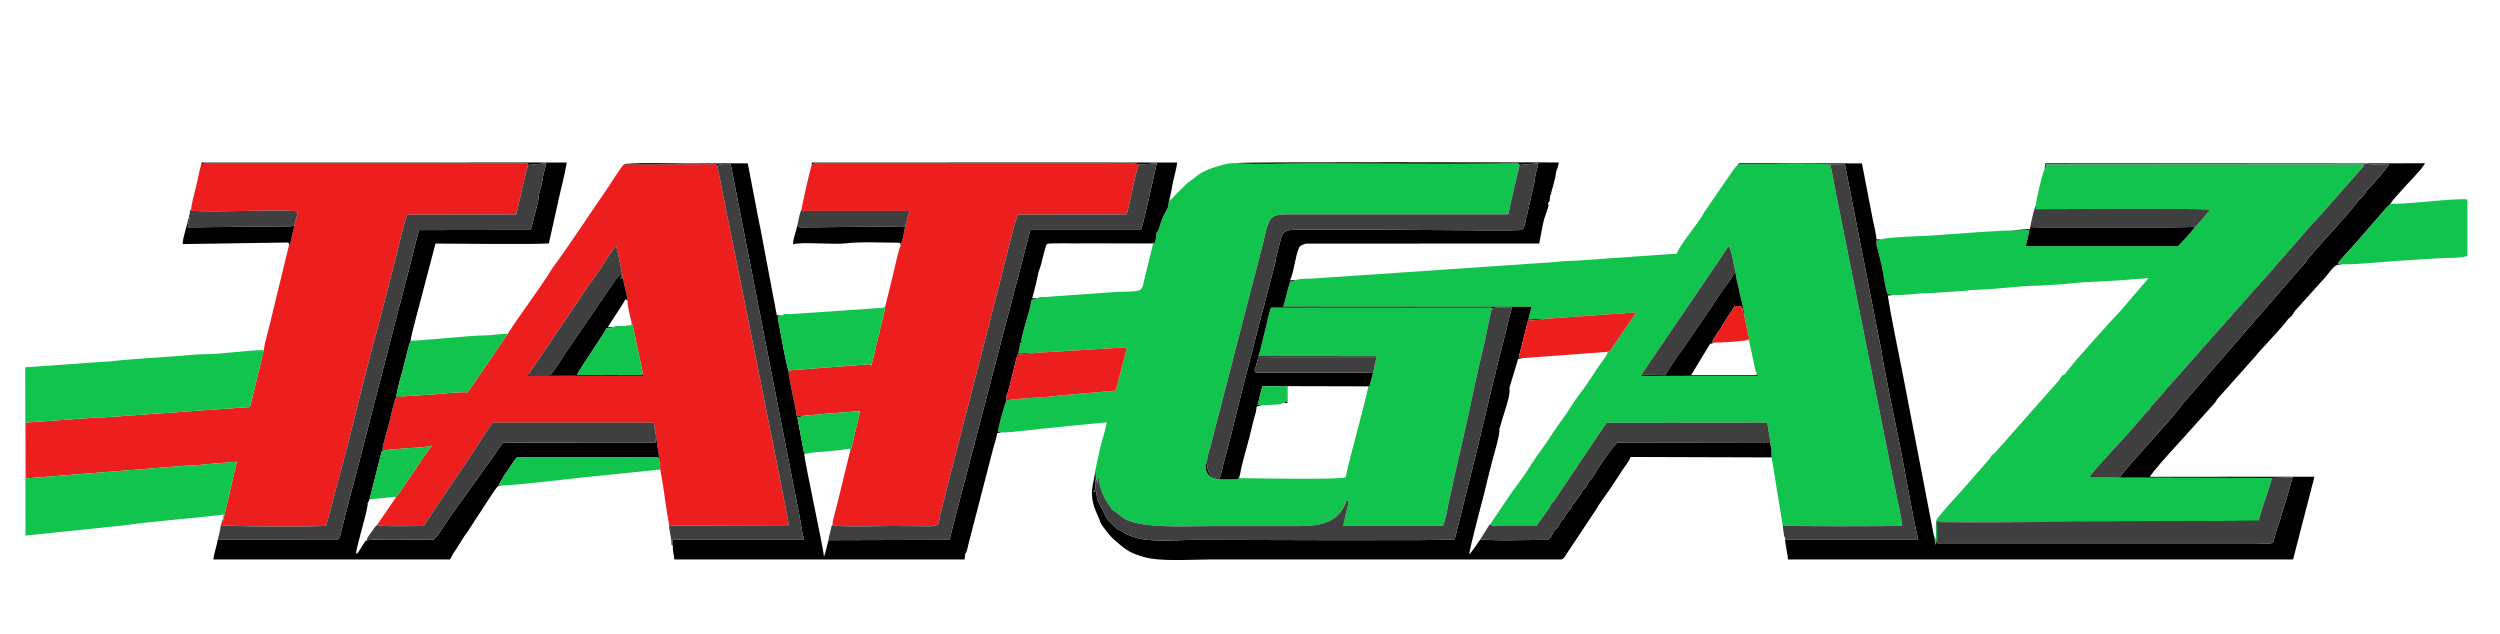 <?xml version="1.0" encoding="UTF-8" standalone="no"?>
<svg
   xmlns:dc="http://purl.org/dc/elements/1.1/"
   xmlns:cc="http://creativecommons.org/ns#"
   xmlns:rdf="http://www.w3.org/1999/02/22-rdf-syntax-ns#"
   xmlns:svg="http://www.w3.org/2000/svg"
   xmlns="http://www.w3.org/2000/svg"
   xmlns:sodipodi="http://sodipodi.sourceforge.net/DTD/sodipodi-0.dtd"
   xmlns:inkscape="http://www.inkscape.org/namespaces/inkscape"
   version="1.1"
   width="2928.189"
   height="742.677"
   id="svg3902"
   sodipodi:docname="logo 2.svg"
   viewBox="0 0 2928.189 742.677"
   inkscape:version="0.92.1 r15371">
  <defs
     id="defs3906" />
  <sodipodi:namedview
     pagecolor="#ffffff"
     bordercolor="#666666"
     borderopacity="1"
     objecttolerance="10"
     gridtolerance="10"
     guidetolerance="10"
     inkscape:pageopacity="0"
     inkscape:pageshadow="2"
     inkscape:window-width="1302"
     inkscape:window-height="746"
     id="namedview3904"
     showgrid="false"
     inkscape:zoom="0.5"
     inkscape:cx="1385.8331"
     inkscape:cy="445.86559"
     inkscape:window-x="-8"
     inkscape:window-y="-8"
     inkscape:window-maximized="1"
     inkscape:current-layer="Layer1000" />
  <g
     id="Layer1000">
    <path
       d="m 1369.266,235.582 c -1.781,5.52 0.55,4.003 -2.451,9.63 -1.501,2.814 -3.605,6.526 -4.942,9.534 -1.384,3.113 -2.354,6.85 -3.611,10.561 -1.22,3.605 -1.832,6.533 -4.154,7.415 1.239,3.749 -1.029,7.501 -1.502,12.453 -0.191,-0.197 -0.478,-0.873 -0.531,-0.626 -0.368,1.733 -0.553,-3.692 -1.162,0.453 h -94.619 c -5.705,0 -27.544,-1.465 -30.263,1.109 6.822,-1.743 108.507,-0.64 124.54,-0.64 l -6.809,27.881 c -8.778,31.983 0.831,26.982 -38.181,28.696 l -76.216,5.403 c -6.917,1.129 -11.684,-0.835 -13.89,1.921 -0.191,0.118 -0.497,0.056 -0.6,0.306 l -2.463,0.594 c -6.25,1.235 -3.785,-0.127 -5.324,6.956 -2.55,11.737 -10.741,34.959 -11.24,44.784 -2.602,-0.871 -0.55,-1.248 -1.399,3.721 -0.512,2.999 -1.472,5.215 -1.727,8.441 l 23.372,-1.071 101.536,-6.202 c 2.002,0.603 0.539,-1.774 1.691,1.953 l -0.675,4.156 c -0.747,2.667 -1.017,3.227 -1.787,5.871 -1.259,4.322 -2.105,8.301 -3.266,13.026 -2.13,8.671 -5.078,16.95 -6.37,25.584 l -64.597,5.545 c -20.782,3.228 -43.543,2.478 -63.65,5.971 -2.124,2.967 -9.807,32.403 -10.316,37.043 l 4.394,0.435 c 9.202,0.547 48.185,-4.721 62.422,-5.844 l 60.56,-5.99 c -0.141,6.612 -5.142,20.358 -7.013,28.03 l -6.1,28.429 0.614,9.808 c 2.143,2.901 0.946,2.558 2.039,6.158 0.01,-6.26 -0.441,-5.067 1.578,-8.072 0,13.176 6.824,25.894 13.181,34.478 3.361,4.538 0.921,2.843 5.926,5.945 5.062,3.137 8.563,9.228 22.357,12.597 26.586,6.494 61.463,4.145 91.968,4.145 31.398,0 62.797,0 94.195,0 21.462,0 47.987,0.814 60.009,-23.756 3.417,-6.984 1.608,-5.744 5.03,-5.759 -0.103,4.321 -6.265,24.574 -6.189,29.3 l 116.397,0.011 c 3.354,-7.307 5.648,-22.204 7.38,-30.243 8.87,-41.17 19.681,-84.688 28.244,-126.982 5.204,-25.708 13.451,-56.284 17.902,-80.948 l 2.968,-13.347 c 0.624,-1.688 1.04,-2.067 1.363,-2.589 -0.613,-1.979 0.147,-0.841 -1.996,-1.611 l -257.198,0.013 c -2.846,7.602 -5.133,20.25 -7.277,28.078 -2.503,9.142 -4.432,20.536 -7.473,28.958 l 138.565,0.162 -4.335,19.62 -3.609,13.008 c -0.627,3.119 0.632,1.449 -1.958,2.427 -2.156,14.693 -22.355,84.901 -26.484,106.66 -9.512,2.97 -106.104,0.908 -124.352,0.908 l 0.683,-4.431 c -1.363,2.185 -0.814,4.909 -3.385,5.619 -9.258,0 -21.181,1.244 -28.385,-1.632 -7.397,-2.954 -10.351,-10.367 -7.038,-18.495 0.321,-6.417 2.316,-11.398 3.933,-17.503 l 49.724,-192.069 c 1.272,-5.729 2.662,-9.585 4.081,-15.437 2.572,-10.608 5.764,-21.412 8.105,-31.482 8.512,-36.618 6.35,-33.571 47.346,-33.571 79.909,0 159.819,0 239.728,0 1.261,-5.228 2.268,-9.74 3.353,-15.422 l 9.983,-42.511 c -1.285,-2.513 -0.801,-2.014 -8.807,-1.886 -76.828,1.225 -162.368,0.012 -239.875,0.012 -26.239,0 -57.948,1.599 -83.509,-0.22 -8.465,-0.523 -20.064,3.126 -26.624,5.364 -18.924,6.456 -19.767,11.437 -29.157,16.902 l -17.723,17.475 c -0.138,0.185 -0.357,0.424 -0.493,0.609 -0.134,0.182 -0.33,0.434 -0.461,0.618 z"
       style="fill:#11c44d;fill-rule:evenodd"
       id="path3799"
       inkscape:connector-curvature="0" />
    <path
       d="m 2057.883,437.7 0.943,2.439 -135.502,0.103 c -1.29,-1.132 -1.632,0.294 -0.781,-1.458 l 90.123,-132.513 c 6.469,-9.252 9.602,-15.792 12.575,-17.808 2.913,4.916 5.793,23.499 7.364,30.209 0.745,7.638 3.77,17.756 5.271,25.419 1.295,6.611 4.719,17.389 4.899,25.248 2.511,7.831 3.764,21.829 6.371,27.133 -1.589,1.254 0.096,0.175 -2.195,1.158 l -2.97,1.269 4.695,-0.437 c 0.876,6.313 2.777,13.05 4.123,19.634 l 2.986,14.299 c 0.276,1.225 0.243,1.58 0.675,2.715 z m -22.898,-243.92 c -3.762,2.773 -6.411,7.897 -9.632,12.379 -1.632,2.272 -2.951,4.146 -4.544,6.386 l -22.245,32.513 c -1.781,2.401 -2.757,3.878 -4.238,6.655 -4.846,9.084 -28.778,37.581 -30.181,45.316 l -111.24,7.758 c -9.893,1.117 -18.988,0.386 -29.251,1.944 l -278.499,19.011 c -7.172,0.888 -25.324,0.146 -27.814,2.659 -6.7,5.076 -3.93,-8.275 -9.586,13.056 -1.108,4.179 -3.337,14.449 -4.803,17.67 l 290.88,0.197 -3.741,14.941 20.674,-0.898 105.152,-7.409 c -1.528,3.738 -4.506,7.605 -7.18,11.514 -2.744,4.012 -5.407,7.777 -7.983,11.678 l -12.153,17.548 c -2.471,3.942 -1.57,4.085 -5.744,5.388 0.288,3.213 -4.672,9.134 -7.09,12.412 -8.342,11.307 -16.934,26.285 -26.009,37.565 -5.852,7.275 -13.197,20.167 -17.203,25.476 -12.001,15.906 -19.917,29.978 -30.609,43.917 -1.828,2.383 -2.72,4.176 -4.305,6.585 -1.521,2.312 -2.813,4.035 -4.168,5.805 l -4.197,6.714 c -5.196,8.854 -18.14,24.733 -22.193,31.454 l -20.333,30.054 c -0.871,1.361 -0.461,0.625 -1.041,1.776 1.558,3.633 6.643,2.138 11.131,2.124 l 42.718,-2e-4 15.245,-21.274 c 1.391,-2.526 0.609,-1.918 2.238,-4.298 2.115,-3.09 0.816,-0.657 3.105,-3.616 l 61.645,-91.63 188.108,-0.147 4.689,28.17 0.504,12.593 12.909,79.541 c 10.674,1.628 121.995,1.103 140.078,0.6 0.058,-5.251 -8.442,-43.123 -10.166,-52.021 l -68.826,-344.111 c -1.678,-8.33 -3.115,-19.005 -5.456,-27.129 -11.015,-1.398 -74.559,-0.346 -95.441,-0.377 -7.99,-0.012 -9.369,-1.12 -13.204,1.509 z"
       style="fill:#11c44d;fill-rule:evenodd"
       id="path3801"
       inkscape:connector-curvature="0" />
    <path
       d="m 2394.63,198.681 c -2.328,3.127 -9.968,36.399 -10.052,41.761 l -0.243,4.52 c 13.539,0.052 196.864,-1.231 204.592,0.662 l -14.868,17.341 c -2.101,2.611 -0.295,1.23 -3.244,2.676 -0.835,2.873 -19.204,22.369 -19.756,22.626 h -178.204 c 1.18,-7.311 3.526,-12.069 4.002,-18.997 l -21.104,0.772 c -9.13,-0.545 -75.897,4.524 -93.992,5.888 -5.593,0.422 -54.122,1.728 -57.282,4.443 l -6.832,1.427 0.589,7.059 c 0.024,0.147 0.144,0.43 0.178,0.574 l 0.514,1.275 c 0.049,0.171 0.159,0.509 0.203,0.679 l 4.666,18.547 c 2.328,10.901 3.674,24.126 7.049,34.648 l 7.18,0.893 c 13.234,0.85 25.136,-1.902 38.313,-1.996 3.874,-0.028 13.859,-0.594 18.375,-1.108 l 27.603,-1.802 c 3.312,-0.175 5.015,-0.936 8.695,-1.009 23.918,-0.472 56.537,-4.8 74.477,-4.93 6.716,-0.049 11.735,-0.749 18.741,-0.945 11.175,-0.312 26.775,-2.596 38.187,-3.193 12.783,-0.669 24.715,-1.004 37.297,-1.941 l 36.755,-2.731 -31.336,36.654 c -5.165,5.435 -58.492,63.546 -64.683,73.354 -3.861,6.115 -2.992,-0.617 -8.344,9.166 l -75.551,85.428 c -4.445,3.922 -3.312,1.549 -6.184,6.982 l -32.192,36.711 c -3.293,3.312 -5.114,6.006 -8.351,9.227 -3.08,3.064 -5.346,6.077 -8.382,9.223 -1.684,1.746 -2.259,2.713 -3.961,4.713 -12.603,14.803 -9.829,8.89 -9.829,34.074 l -2.786,-5.134 c 0,0.171 0.022,0.275 0.032,0.511 0.012,0.266 0.039,0.464 0.058,0.573 0.023,0.132 0.079,0.516 0.111,0.689 0.108,0.572 0.636,2.81 0.786,3.538 0.526,2.555 0.69,5.566 1.059,6.691 2.916,-5.047 1.644,-20.222 1.267,-27.506 9.989,1.732 172.845,0.562 187.449,0.562 62.432,0 124.863,0 187.295,0 2.777,-1.013 1.009,0.005 2.75,-1.314 0.719,-4.528 2.436,-8.649 3.672,-13.246 1.245,-4.635 2.488,-7.543 4.038,-12.143 2.673,-7.931 5.836,-17.358 7.715,-24.78 l -212.347,-0.515 c -1.843,-1.104 -3.241,1.428 2.15,-5.356 11.445,-14.402 39.995,-43.471 51.796,-57.768 2.339,-2.834 2.625,-3.408 5.079,-5.941 1.592,-1.642 2.407,-3.127 3.984,-4.868 1.786,-1.972 3.807,-3.43 5.412,-5.428 2.825,-3.518 0.714,-3.026 4.644,-6.306 l 9.814,-11.007 c 2.059,-2.168 2.868,-3.773 4.973,-5.918 l 91.576,-103.427 c 3.974,-3.436 9.988,-12.262 15.528,-17.387 5.524,-5.109 1.864,-3.307 7.858,-8.566 l 52.017,-59.66 c 3.724,-3.62 2.374,-3.617 7.914,-8.522 l 56.023,-63.347 c 1.893,-2.9 0.536,-0.648 1.793,-3.316 l -372.364,-3e-4 c -1.078,3.204 -0.071,3.677 -2.326,6.22 z"
       style="fill:#11c44d;fill-rule:evenodd"
       id="path3803"
       inkscape:connector-curvature="0" />
    <path
       d="m 619.849,437.246 57.621,-85.012 c 5.078,-9.204 20.706,-29.231 27.227,-39.718 3.938,-6.335 12.747,-20.541 16.949,-24.261 3.457,12.845 5.131,23.948 8.125,37.796 0.874,8.107 4.975,18.095 5.097,26.31 0.139,6.926 3.104,17.05 4.618,24.301 2.506,5.74 5.298,22.098 7.015,30.551 1.04,5.12 2.224,9.684 3.249,15.107 1.049,5.548 2.483,9.249 2.796,14.543 l 1.257,3.391 -135.855,-0.159 z M 594.705,390.956 547.589,459.804 c -3.178,-1.583 -31.505,1.459 -37.305,2.005 l -39.239,2.459 c -3.028,1.587 -3.607,0.811 -7.483,1.503 -3.49,10.128 -5.212,20.069 -7.867,30.326 -2.379,9.191 -6.69,21.878 -7.85,31.18 l 5.056,-0.102 c 3.736,-0.753 10.158,-0.905 13.806,-1.327 11.604,-1.34 33.094,-1.428 39.58,-4.077 -4.34,3.648 -34.447,50.622 -42.946,61.422 l -21.554,31.496 c 1.138,2.502 48.151,1.528 54.374,1.262 l 40.615,-60.487 c 9.9,-13.075 29.952,-46.088 40.163,-60.367 h 188.877 c 0.623,5.257 1.671,10.501 2.685,16.281 0.614,4.178 0.846,7.489 1.561,11.866 0.697,4.269 1.791,7.965 1.751,13.806 l 1.531,12.893 c 2.131,11.622 4.228,23.852 5.471,33.845 0.707,5.687 1.491,11.046 2.478,17.12 0.592,3.646 2.476,12.528 2.324,14.646 l 140.477,0.529 c 0.287,-4.207 -70.57,-354.573 -78.584,-394.728 -0.875,-4.381 -1.46,-8.423 -2.379,-12.722 -1.139,-5.327 -2.455,-9.24 -2.523,-14.31 -2.05,-2.78 -0.013,-0.433 -2.716,-2.059 l -107.347,0.445 c -6.311,7.263 -11.874,17.398 -17.405,25.353 -18.735,26.945 -47.713,71.556 -65.713,95.361 l -2.107,3.357 c -10.685,17.783 -37.773,53.86 -50.615,74.176 z"
       style="fill:#ed1e1e;fill-rule:evenodd"
       id="path3805"
       inkscape:connector-curvature="0" />
    <path
       d="m 235.597,192.956 c -2.655,9.071 -3.561,16.374 -6.026,25.696 -1.669,6.312 -5.478,21.034 -5.7,26.914 l 0.658,1.301 c 19.065,1.413 42.844,0.209 62.432,0.209 10.958,0 54.794,-1.331 62.059,0.753 l -3.86,14.347 c -0.694,4.726 -2.077,8.787 -2.986,13.153 -0.585,2.809 -0.738,3.976 -1.296,6.311 -0.806,3.379 -0.841,3.263 -2.369,5.423 -5.458,22.029 -9.439,39.58 -14.816,60.878 -2.466,9.769 -4.923,20.757 -7.341,30.65 -2.27,9.281 -6.353,22.884 -7.372,31.468 l -15.776,65.293 c -5.172,4.249 -2.578,1.259 -3.946,1.568 l -167.636,11.943 c -2.795,0.182 -5.819,-0.217 -8.632,0.105 l -82.528,5.966 -0.103,65.371 184.266,-14.644 c 9.522,-0.242 21.041,-1.08 30.714,-2.225 l 32.067,-2.662 -15.456,66.411 c -1.807,5.758 0.061,1.421 -1.914,3.604 l -1.325,4.205 c 4.71,1.799 116.203,2.533 123.355,0.67 l 24.142,-90.293 c 10.5,-41.197 23.505,-96.452 35.005,-136.888 l 23.611,-91.347 c 3.304,-14.283 7.371,-32.239 12.244,-45.697 l 127.62,-0.292 c 1.957,-7.696 12.098,-55.152 14.198,-57.966 -1.39,-2.786 1.909,-1.481 -4.351,-2.065 l -187.376,0.146 c -56.225,0 -112.45,0 -168.675,0 -6.936,0 -18.272,-1.547 -22.886,1.695 z"
       style="fill:#ed1e1e;fill-rule:evenodd"
       id="path3807"
       inkscape:connector-curvature="0" />
    <path
       d="m 950.85,193.281 c -1.504,2.407 -11.802,48.322 -11.947,51.954 l 0.85,1.839 125.525,-0.006 -5.31,18.802 c -0.321,4.198 -3.573,17.545 -4.948,21.453 -2.2,3.13 -8.111,30.728 -9.702,37.308 -1.615,6.677 -2.994,11.899 -4.537,18.284 l -3.522,14.373 c -1.021,3.164 1.316,2.725 -8.538,3.575 l 8.098,0.102 -16.602,68.953 c -0.145,-3.789 1.378,-2.744 -3.683,-3.13 l -92.973,7.077 c -0.165,4.753 3.396,20.9 4.5,26.957 1.386,7.614 4.395,18.218 4.946,26.473 l 6.861,0.028 c 2.049,-0.761 62.159,-5.636 67.273,-5.636 -0.91,8.177 -3.874,16.198 -5.415,23.653 -1.305,6.315 -3.926,18.759 -6.206,23.866 l -15.554,63.77 c -1.375,5.339 -5.097,18.008 -4.925,21.999 3.875,2.636 61.755,1.096 70.955,1.096 63.454,0 50.466,4.432 56.102,-16.586 5.262,-19.62 9.418,-38.259 14.621,-57.514 2.779,-10.286 5.027,-18.848 7.457,-28.866 l 44.86,-174.237 c 5.265,-19.907 18.171,-75.213 23.098,-87.587 l 127.513,-0.131 c 3.18,-9.319 11.032,-54.06 14.57,-58.331 -2.589,-3.305 -39.847,-1.558 -46.162,-1.558 H 953.993 c -2.256,1.02 -1.575,0.429 -3.143,2.02 z"
       style="fill:#ed1e1e;fill-rule:evenodd"
       id="path3809"
       inkscape:connector-curvature="0" />
    <path
       d="m 1779.893,193.145 21.975,-1.89 c -1.874,6.663 -3.657,14.049 -4.663,21.221 -0.305,2.178 0.123,0.711 -0.447,2.951 l -8.216,36.289 c -0.11,0.359 -0.615,1.289 -0.724,1.612 l -0.818,5.783 c -1.005,3.587 -2.072,9.469 -4.968,10.187 -7.396,1.833 -222.705,-1.683 -268.408,-0.054 -7.584,0.27 -10.744,3.229 -12.72,8.126 l -6.362,24.393 c -0.413,2.701 -0.017,2.325 -0.528,4.88 l -15.668,59.815 c -0.103,0.335 -0.448,1.268 -0.536,1.577 l -21.942,85.43 c -0.084,0.305 -0.15,0.594 -0.229,0.898 -0.079,0.301 -0.141,0.597 -0.216,0.893 l -1.84,7.283 c -0.066,0.29 -0.134,0.603 -0.2,0.904 l -11.506,46.317 c -0.067,0.297 -0.154,0.588 -0.227,0.885 -0.072,0.293 -0.152,0.583 -0.227,0.872 l -8.424,31.808 c -0.078,0.29 -0.141,0.577 -0.218,0.865 -1.428,5.338 -2.134,11.092 -4.528,16.18 -12.524,-1.024 -13.893,-8.034 -14.612,-19.232 -3.312,8.128 -0.359,15.541 7.038,18.495 7.204,2.877 19.127,1.632 28.385,1.632 2.571,-0.71 2.022,-3.435 3.385,-5.619 2.506,-14.661 7.316,-28.945 10.831,-43.093 1.948,-7.841 3.446,-14.282 5.42,-21.988 1.059,-4.133 2.269,-6.57 2.85,-11.097 0.641,-4.994 -0.923,-2.468 6.203,-4.806 l -4.804,-0.344 c 2.243,-6.31 3.496,-15.94 5.739,-22.039 l 28.689,0.271 v 17.323 l -5.086,2.339 5.561,-0.367 v -19.578 l 94.75,0.241 c 2.591,-0.978 1.332,0.692 1.958,-2.427 l 3.609,-13.008 -2.594,-1.067 c -2.802,0.632 0.782,0.049 -2.013,0.331 l -132.593,-0.039 c -0.395,-0.688 -0.777,-0.769 -1.247,-2.483 -0.627,-2.287 0.476,-1.548 1.718,-6.008 1.029,-3.697 1.422,-6.102 2.382,-9.553 l 131.9,0.032 c 4.004,0.061 4.338,0.415 6.781,-0.834 l -138.565,-0.162 c 3.042,-8.421 4.97,-19.816 7.473,-28.958 2.143,-7.827 4.431,-20.476 7.277,-28.078 l 257.198,-0.013 c 2.143,0.771 1.384,-0.368 1.996,1.611 3.18,-3.325 18.122,-1.59 22.988,-1.575 -3.192,10.698 -5.291,21.666 -8.392,33.394 -11.05,41.796 -22.312,91.79 -32.958,135.192 l -25.654,102.902 c -2.927,1.877 -278.293,0.519 -301.902,0.519 -28.89,0 -61.523,4.619 -83.075,-7.052 -1.837,-0.995 -2.968,-1.86 -4.894,-2.854 -8.6,-4.434 -1.92,0.274 -7.85,-5.159 -4.551,-4.168 -8.186,-6.848 -10.858,-12.195 l -8.93,-17.501 c -1.944,-3.663 -0.953,-3.014 -1.91,-7.786 -1.461,-7.291 0.23,-3.901 -4.054,-3.631 0.231,-0.283 1.534,-1.752 1.671,-1.974 0.124,-0.2 0.466,-0.553 0.587,-0.792 1.212,-2.397 -0.966,-7.102 0.885,-12.426 l -0.614,-9.808 c -1.799,17.689 -9.295,26.585 2.749,52.552 2.705,5.833 2.416,8.312 6.362,13.356 9.097,11.628 7.83,10.931 20.276,21.385 8.83,7.417 14.323,10.1 26.826,13.837 19.833,5.927 54.752,3.033 79.26,3.033 h 410.734 c 3.51,-1.663 4.18,-4.161 6.242,-7.191 1.87,-2.748 3.033,-4.493 4.808,-7.226 l 30.159,-45.419 c 5.604,-9.875 13.3,-18.918 20.375,-30.089 l 9.873,-15.238 c 2.843,-4.069 8.104,-10.767 9.263,-14.845 l 165.239,0.502 -0.504,-12.593 c -1.616,-2.294 -1.004,-1.468 -1.241,-5.177 l -178.498,0.298 c -2.832,0.519 -18.307,23.165 -20.952,27.048 l -9.189,14.676 c -0.132,0.223 -0.275,0.516 -0.419,0.73 -2.014,3.005 -1.834,0.624 -4.737,6.267 l -0.798,1.559 c -0.142,0.247 -0.288,0.528 -0.439,0.767 -2.74,4.308 -2.705,2.144 -4.628,5.072 -1.877,2.858 -0.545,1.986 -1.833,3.748 l -6.457,8.859 c -3.921,6.221 -0.609,-2.058 -4.712,7.011 -1.999,4.42 -3.979,3.767 -7.038,9.717 -5.083,9.887 -2.047,0.292 -7.758,11.768 -3.322,6.675 -3.494,0.762 -8.152,11.385 -1.128,2.572 -3.781,4.903 -5.036,5.385 -12.309,0 -72.654,1.557 -78.734,-0.79 -2.832,4.242 -9.849,14.983 -13.131,17.84 0.264,-6.305 16.119,-65.513 18.033,-73.396 2.767,-11.397 6.079,-25.227 9.194,-36.882 1.219,-4.561 9.572,-32.478 8.038,-36.328 l 7.514,-24.735 c 1.787,-5.824 5.85,-18.344 4.273,-23.458 l 10.211,-33.925 5.55,-1.197 -4.762,0.07 c 1.202,-6.917 3.524,-14.423 5.298,-21.748 1.804,-7.448 3.559,-15.423 5.664,-22.258 4.053,-0.294 18.626,-1.075 20.917,-2.114 l -20.674,0.898 3.741,-14.941 -290.88,-0.197 c 1.466,-3.221 3.694,-13.491 4.803,-17.67 5.656,-21.33 2.885,-7.979 9.586,-13.056 l -6.309,-0.337 c 4.962,-9.238 7.088,-36.526 12.29,-40.145 1.043,-0.725 5.567,-2.452 6.926,-2.616 l 272.604,-0.029 4.67,-24.179 c 0.033,-0.128 0.162,-0.412 0.195,-0.538 l 0.797,-3.565 c 0.065,-0.24 0.366,-0.92 0.432,-1.17 l 3.822,-11.522 c 0.932,-3.278 1.536,-3.622 0.17,-6.627 2.125,-1.317 2.139,-0.78 2.666,-8.145 l 0.84,-1.47 c 0.529,-4.061 5.254,-17.673 6.018,-25.299 0.489,-4.878 1.536,-2.172 3.388,-12.484 -16.192,0 -372.334,-0.989 -378.147,0.776 25.561,1.819 57.27,0.22 83.509,0.22 77.507,0 163.047,1.214 239.875,-0.012 8.007,-0.128 7.523,-0.627 8.807,1.886 z"
       style="fill:#000000;fill-rule:evenodd"
       id="path3813"
       inkscape:connector-curvature="0" />
    <path
       d="m 2034.984,193.78 c 3.834,-2.629 5.213,-1.521 13.204,-1.509 20.882,0.031 84.426,-1.021 95.441,0.377 l 17.232,-0.427 21.414,109.619 c 3.985,18.242 6.845,36.49 10.772,54.975 l 10.774,54.976 c 4.119,26.784 15.533,80.529 21.491,110.042 6.419,31.795 14.303,80.688 21.556,110.456 h -155.073 l -0.94,-2.017 c -0.034,8.441 2.963,16.898 3.336,25.002 h 591.659 l 25.001,-96.922 -192.62,0.117 c 2.056,-4.982 23.083,-27.999 26.825,-32.019 l 48.256,-53.614 c 3.385,-3.538 2.084,-4.428 6.095,-8.149 l 41.334,-46.274 c 6.652,-8.576 32.45,-34.981 38.051,-43.018 1.714,-2.46 0.821,-1.297 3.181,-3.375 4.701,-4.139 3.47,-4.804 6.731,-8.619 l 34.264,-38.002 c 13.873,-16.919 11.83,-14.971 21.015,-15.892 l -5.678,-0.516 c 1.435,-3.991 18.738,-21.301 22.893,-26.519 l 34.583,-39.832 c 1.072,-0.939 1.281,-0.896 2.401,-1.982 l 1.795,-2.194 c 1.944,-4.523 28.797,-32.273 35.644,-40.269 l 4.777,-6.95 -67.878,0.051 c 2.588,2.125 22.072,0.952 25.641,0.952 -2.025,4.766 -21.413,26.664 -25.061,29.905 -3.016,2.679 -1.526,3.178 -4.521,6.44 -3.2,3.486 -6.845,7.147 -9.794,11.036 -9.815,12.947 -42.599,47.712 -55.263,63.008 -2.402,2.902 -1.135,2.936 -3.893,5.96 -3.393,3.72 -7.432,7.649 -10.417,11.507 l -132.82,153.128 c -11.979,17.325 -64.721,72.484 -73.377,85.651 l -34.259,0.396 212.347,0.515 24.189,-0.624 -7.125,24.857 c -2.551,7.898 -4.595,15.119 -7.133,23.311 -2.657,8.574 -5.359,15.163 -7.266,23.519 -1.801,7.896 -2.108,5.431 -25.222,5.431 h -369.58 l -0.149,-24.194 376.861,-2.131 c -1.741,1.32 0.027,0.302 -2.75,1.314 -62.431,0 -124.863,0 -187.295,0 -14.605,0 -177.46,1.17 -187.449,-0.562 0.378,7.285 1.65,22.459 -1.267,27.506 -0.369,-1.125 -0.533,-4.135 -1.059,-6.691 -0.15,-0.728 -0.678,-2.967 -0.786,-3.538 -0.033,-0.173 -0.088,-0.557 -0.111,-0.689 -0.019,-0.109 -0.046,-0.307 -0.058,-0.573 -0.01,-0.237 -0.037,-0.34 -0.032,-0.511 l -36.52,-189.725 c -5.534,-28.416 -12.817,-62.094 -17.245,-90.242 l 6.92,-0.777 -7.18,-0.893 c -3.374,-10.522 -4.72,-23.747 -7.049,-34.648 l -4.666,-18.547 c -0.044,-0.17 -0.154,-0.509 -0.203,-0.679 l -0.514,-1.275 c -0.034,-0.143 -0.154,-0.427 -0.178,-0.574 l -0.589,-7.059 6.832,-1.427 h -6.472 c -0.637,-6.783 -2.84,-15.659 -4.357,-22.765 L 2180.85,191.361 2036.955,191.228 Z"
       style="fill:#000000;fill-rule:evenodd"
       id="path3815"
       inkscape:connector-curvature="0" />
    <path
       d="m 260.034,610.787 c 1.975,-2.183 0.108,2.154 1.914,-3.604 l 15.456,-66.411 -32.067,2.662 c -9.674,1.145 -21.192,1.983 -30.714,2.225 l -184.266,14.644 0.103,-65.371 82.528,-5.966 c 2.813,-0.322 5.837,0.077 8.632,-0.105 l 167.636,-11.943 c 1.367,-0.308 -1.227,2.681 3.946,-1.568 l 15.776,-65.293 c -23.216,0.28 -47.075,4.763 -70.243,4.839 -4.252,0.014 -12.73,0.61 -17.543,1.054 -26.068,2.404 -66.843,4.218 -87.657,6.898 -3.948,0.508 -13.888,1.111 -17.383,1.191 l -86.617,6.207 0.335,197.046 116.497,-12.074 c 33.758,-4.874 81.589,-8.205 115.666,-12.594 z"
       style="fill:#11c44d;fill-rule:evenodd"
       id="path3817"
       inkscape:connector-curvature="0" />
    <path
       d="m 950.85,193.281 c 1.568,-1.591 0.887,-1 3.143,-2.02 h 334.063 c 6.314,0 43.572,-1.748 46.162,1.558 l 20.651,-1.546 c -2.605,10.976 -15.75,72.491 -18.62,78.018 l -129.383,0.007 -89.037,340.479 c -2.147,6.95 -3.669,15.385 -5.613,22.509 l -141.863,0.436 c -1.842,6.424 -2.897,13.713 -5.312,19.261 -0.347,-9.395 -21.93,-107.121 -23.122,-120.771 l 3.561,-0.071 -3.788,-0.83 -7.847,-42.042 c 3.991,0 3.175,0.499 6.023,-0.946 l -6.861,-0.028 c -0.551,-8.255 -3.56,-18.859 -4.946,-26.473 -1.103,-6.057 -4.665,-22.204 -4.5,-26.957 -2.14,-4.467 -8.388,-38.431 -9.789,-47.285 -0.764,-4.83 -2.75,-11.257 -2.823,-16.451 l 5.815,-0.854 h -6.915 l -16.855,-89.102 c -1.394,-8.186 -2.672,-14.552 -4.542,-23.294 l -12.608,-65.603 c -24.7,0 -49.389,0.196 -74.099,0.196 -4.817,0 -67.088,-1.522 -71.202,1.235 l 107.347,-0.445 c 2.703,1.626 0.666,-0.721 2.716,2.059 1.95,-2.064 0.827,-2.195 7.105,-2.157 2.712,0.016 5.428,0.082 8.154,0.082 l 32.199,164.763 c 1.787,8.956 3.582,18.41 5.432,27.764 l 43.017,220.031 c 1.799,8.743 2.859,19.513 5.344,27.478 l -153.86,0.007 0.226,6.869 c -0.673,5.915 1.131,9.943 1.625,16.11 l 339.998,0.003 c 0.234,-1.981 0.318,-3.425 0.598,-5.367 0.861,-5.982 -2.131,4.277 1.081,-2.508 1.415,-2.988 1.681,-5.763 2.649,-9.481 l 28.986,-112.082 c 1.539,-5.701 3.956,-12.773 4.804,-18.374 l 5.088,-0.977 -4.394,-0.435 c 0.509,-4.641 8.192,-34.076 10.316,-37.043 l -0.129,-5.1 c -1.683,-0.602 -0.405,0.767 0.307,-0.87 3.531,-8.12 9.21,-37.849 12.831,-47.625 l 24.109,-2.309 -23.372,1.071 c 0.255,-3.226 1.215,-5.442 1.727,-8.441 0.849,-4.97 -1.203,-4.593 1.399,-3.721 0.499,-9.825 8.69,-33.047 11.24,-44.784 1.539,-7.083 -0.927,-5.721 5.324,-6.956 l 2.463,-0.594 c 0.103,-0.251 0.409,-0.189 0.6,-0.306 h -6.467 l 4.293,-16.415 c 0.935,-4.208 2.879,-13.861 3.511,-15.929 0.058,-0.19 0.325,-0.635 0.489,-1.04 3.402,-8.41 6.384,-26.406 8.729,-29.877 2.719,-2.575 24.558,-1.109 30.263,-1.109 h 94.619 c 0.609,-4.146 0.794,1.279 1.162,-0.453 0.053,-0.247 0.341,0.43 0.531,0.626 0.473,-4.952 2.742,-8.704 1.502,-12.453 2.323,-0.882 2.934,-3.81 4.154,-7.415 1.256,-3.711 2.227,-7.448 3.611,-10.561 1.337,-3.008 3.441,-6.719 4.942,-9.534 3.001,-5.627 0.67,-4.11 2.451,-9.63 1.867,-6.348 3.138,-15.403 4.747,-22.8 1.33,-6.114 4.037,-15.711 4.838,-22.39 l -425.953,0.037 -2.047,0.028 z"
       style="fill:#000000;fill-rule:evenodd"
       id="path3819"
       inkscape:connector-curvature="0" />
    <path
       d="m 235.597,192.956 c 4.614,-3.241 15.951,-1.695 22.886,-1.695 56.225,0 112.45,0 168.675,0 l 187.376,-0.146 c 6.26,0.584 2.961,-0.721 4.351,2.065 l 20.984,-1.924 c -1.503,5.554 -4.011,15.043 -4.643,20.263 l -1.012,5.62 c -3.651,10.503 -2.655,11.342 -4.125,19.554 -0.064,0.355 -0.118,0.626 -0.201,0.967 -0.079,0.325 -0.187,0.59 -0.282,0.898 l -7.867,30.725 -130.864,0.206 c -4.316,15.257 -8.052,31.516 -11.881,46.209 -3.937,15.109 -7.848,30.161 -11.768,45.166 l -46.939,181.914 c -3.922,15.913 -7.998,29.561 -11.791,45.156 l -8.761,34.099 c -0.785,3.02 -0.973,8.054 -4.34,10.267 L 254.982,632.271 c -1.14,7.729 -4.177,14.993 -5.133,22.999 l 277.354,0.004 c 1.868,-4.546 4.532,-8.207 7.256,-12.31 4.644,-6.992 7.943,-13.552 12.975,-19.824 l 28.555,-43.848 c 0.138,-0.2 0.329,-0.464 0.469,-0.664 9.467,-13.461 4.972,-7.667 11.198,-9.9 l -3.685,-0.111 c 0.794,-1.666 1.69,-3.296 2.688,-4.967 l 3.542,-6.253 c 0.054,-0.084 0.203,-0.329 0.265,-0.411 6.209,-8.133 13.296,-21.07 15.771,-21.715 h 162.651 c 1.96,1.025 1.536,0.415 2.925,1.78 0.04,-5.842 -1.054,-9.537 -1.751,-13.806 -0.715,-4.378 -0.947,-7.689 -1.561,-11.866 l -0.708,6.915 H 589.157 c -3.578,4.636 -6.706,9.755 -10.133,14.655 l -51.302,71.469 c -3.617,5.017 -16.455,26.683 -20.608,27.872 -12.976,0 -69.862,-1.55 -77.749,0.744 -1.386,0.633 -0.633,0.017 -1.867,1.477 l -3.861,5.957 c -0.277,0.476 -5.189,8.951 -5.905,7.705 -0.132,-0.23 -0.545,0.403 -0.817,0.605 0.568,-8.871 12.756,-47.054 13.933,-58.969 -1.527,-0.21 -1.225,2.458 1.987,-4.88 l 14.367,-56.669 5.697,-1.082 -5.056,0.102 c 1.16,-9.303 5.471,-21.989 7.85,-31.18 2.655,-10.257 4.377,-20.198 7.867,-30.326 3.876,-0.691 4.455,0.084 7.483,-1.503 l -7.011,0.073 c 2.121,-11.464 5.384,-22.75 8.346,-33.453 2.949,-10.656 5.147,-22.672 8.583,-31.856 0.118,-5.22 11.891,-47.326 14.25,-57.046 l 14.887,-56.698 c 28.917,-0.003 109.647,1.178 132.751,-0.133 l 10.652,-47.865 c 3.162,-15.22 7.889,-31.635 10.348,-46.9 l -427.571,0.086 z"
       style="fill:#000000;fill-rule:evenodd"
       id="path3821"
       inkscape:connector-curvature="0" />
    <path
       d="m 1334.217,192.818 c -3.538,4.271 -11.39,49.012 -14.57,58.331 l -127.513,0.131 c -4.926,12.375 -17.832,67.68 -23.098,87.587 l -44.86,174.237 c -2.429,10.018 -4.677,18.579 -7.457,28.866 -5.203,19.256 -9.36,37.894 -14.621,57.514 -5.636,21.017 7.352,16.586 -56.102,16.586 -9.2,0 -67.08,1.54 -70.955,-1.096 -1.396,2.002 -0.668,-0.018 -1.703,3.727 -0.134,0.483 -0.59,3.18 -0.905,4.404 -0.647,2.512 -1.695,5.847 -2.081,9.616 l 141.863,-0.436 c 1.944,-7.124 3.466,-15.559 5.613,-22.509 l 89.037,-340.479 129.383,-0.007 c 2.87,-5.527 16.015,-67.043 18.62,-78.018 z"
       style="fill:#3f3f3f;fill-rule:evenodd"
       id="path3823"
       inkscape:connector-curvature="0" />
    <path
       d="m 618.885,193.18 c -2.1,2.814 -12.24,50.27 -14.198,57.966 l -127.62,0.292 c -4.873,13.458 -8.94,31.414 -12.244,45.697 l -23.611,91.347 c -11.5,40.436 -24.505,95.691 -35.005,136.888 l -24.142,90.293 c -7.152,1.863 -118.645,1.13 -123.355,-0.67 -0.781,6.438 -2.233,11.008 -3.728,17.279 l 140.412,0.028 c 3.368,-2.213 3.555,-7.247 4.34,-10.267 l 8.761,-34.099 c 3.793,-15.596 7.869,-29.243 11.791,-45.156 l 46.939,-181.914 c 3.92,-15.006 7.831,-30.057 11.768,-45.166 3.829,-14.693 7.565,-30.951 11.881,-46.209 l 130.864,-0.206 7.867,-30.725 c 0.095,-0.307 0.203,-0.573 0.282,-0.898 0.083,-0.341 0.138,-0.611 0.201,-0.967 1.47,-8.212 0.474,-9.051 4.125,-19.554 l 1.012,-5.62 c 0.631,-5.219 3.14,-14.708 4.643,-20.263 z"
       style="fill:#3f3f3f;fill-rule:evenodd"
       id="path3825"
       inkscape:connector-curvature="0" />
    <path
       d="m 1747.884,361.857 c -0.323,0.522 -0.74,0.901 -1.363,2.589 l -2.968,13.347 c -4.451,24.664 -12.697,55.24 -17.902,80.948 -8.563,42.294 -19.374,85.811 -28.244,126.982 -1.732,8.039 -4.026,22.935 -7.38,30.243 l -116.397,-0.011 c -0.076,-4.726 6.086,-24.979 6.189,-29.3 -3.422,0.015 -1.613,-1.225 -5.03,5.759 -12.021,24.57 -38.547,23.756 -60.009,23.756 -31.398,0 -62.797,0 -94.195,0 -30.505,0 -65.382,2.349 -91.968,-4.145 -13.794,-3.369 -17.295,-9.46 -22.357,-12.597 -5.005,-3.102 -2.565,-1.406 -5.926,-5.945 -6.356,-8.584 -13.181,-21.302 -13.181,-34.478 -2.019,3.005 -1.569,1.813 -1.578,8.072 -1.093,-3.6 0.104,-3.257 -2.039,-6.158 -1.851,5.324 0.327,10.029 -0.885,12.426 -0.121,0.239 -0.463,0.592 -0.587,0.792 -0.137,0.222 -1.441,1.692 -1.671,1.974 4.284,-0.27 2.593,-3.66 4.054,3.631 0.956,4.772 -0.035,4.123 1.91,7.786 l 8.93,17.501 c 2.672,5.347 6.308,8.027 10.858,12.195 5.93,5.432 -0.75,0.724 7.85,5.159 1.926,0.993 3.057,1.859 4.894,2.854 21.552,11.671 54.185,7.052 83.075,7.052 23.609,0 298.976,1.358 301.902,-0.519 l 25.654,-102.902 c 10.646,-43.402 21.907,-93.396 32.958,-135.192 3.101,-11.728 5.2,-22.696 8.392,-33.394 -4.866,-0.015 -19.809,-1.749 -22.988,1.575 z"
       style="fill:#3f3f3f;fill-rule:evenodd"
       id="path3829"
       inkscape:connector-curvature="0" />
    <path
       d="m 1779.893,193.145 -9.983,42.511 c -1.085,5.682 -2.091,10.194 -3.353,15.422 -79.909,0 -159.819,0 -239.728,0 -40.996,0 -38.834,-3.046 -47.346,33.571 -2.341,10.07 -5.534,20.873 -8.105,31.482 -1.419,5.852 -2.809,9.708 -4.081,15.437 l -49.724,192.069 c -1.617,6.105 -3.612,11.085 -3.933,17.503 0.719,11.199 2.088,18.208 14.612,19.232 2.394,-5.088 3.1,-10.842 4.528,-16.18 0.077,-0.289 0.14,-0.575 0.218,-0.865 l 8.424,-31.808 c 0.075,-0.29 0.155,-0.579 0.227,-0.872 0.073,-0.297 0.159,-0.588 0.227,-0.885 l 11.506,-46.317 c 0.066,-0.301 0.134,-0.614 0.2,-0.904 l 1.84,-7.283 c 0.075,-0.296 0.138,-0.592 0.216,-0.893 0.079,-0.304 0.145,-0.593 0.229,-0.898 l 21.942,-85.43 c 0.088,-0.31 0.433,-1.243 0.536,-1.577 l 15.668,-59.815 c 0.51,-2.555 0.115,-2.178 0.528,-4.88 l 6.362,-24.393 c 1.976,-4.897 5.136,-7.856 12.72,-8.126 45.703,-1.629 261.012,1.887 268.408,0.054 2.895,-0.718 3.963,-6.599 4.968,-10.187 l 0.818,-5.783 c 0.109,-0.322 0.614,-1.253 0.724,-1.612 l 8.216,-36.289 c 0.57,-2.24 0.142,-0.773 0.447,-2.951 1.006,-7.172 2.789,-14.557 4.663,-21.221 z"
       style="fill:#3f3f3f;fill-rule:evenodd"
       id="path3831"
       inkscape:connector-curvature="0" />
    <path
       d="m 2394.63,198.681 c 2.255,-2.543 1.248,-3.016 2.326,-6.22 l 372.364,3e-4 c -1.258,2.668 0.099,0.416 -1.793,3.316 l -56.023,63.347 c -5.54,4.905 -4.19,4.902 -7.914,8.522 l -52.017,59.66 c -5.994,5.259 -2.334,3.456 -7.858,8.566 -5.541,5.125 -11.555,13.951 -15.528,17.387 l -91.576,103.427 c -2.105,2.145 -2.914,3.75 -4.973,5.918 l -9.814,11.007 c -3.93,3.281 -1.819,2.788 -4.644,6.306 -1.605,1.999 -3.626,3.456 -5.412,5.428 -1.577,1.741 -2.393,3.225 -3.984,4.868 -2.454,2.533 -2.739,3.107 -5.079,5.941 -11.802,14.297 -40.352,43.366 -51.796,57.768 -5.391,6.784 -3.992,4.251 -2.15,5.356 l 34.259,-0.396 c 8.656,-13.167 61.397,-68.326 73.377,-85.651 l 132.82,-153.128 c 2.984,-3.858 7.024,-7.788 10.417,-11.507 2.758,-3.024 1.49,-3.059 3.893,-5.96 12.663,-15.296 45.448,-50.061 55.263,-63.008 2.949,-3.889 6.594,-7.55 9.794,-11.036 2.994,-3.262 1.505,-3.761 4.521,-6.44 3.648,-3.241 23.036,-25.138 25.061,-29.905 -3.57,0 -23.053,1.173 -25.641,-0.952 l -376.926,-0.283 z"
       style="fill:#3f3f3f;fill-rule:evenodd"
       id="path3833"
       inkscape:connector-curvature="0" />
    <path
       d="m 2645.68,609.964 -376.861,2.131 0.149,24.194 h 369.58 c 23.113,0 23.42,2.465 25.222,-5.431 1.906,-8.357 4.609,-14.945 7.266,-23.519 2.538,-8.193 4.582,-15.414 7.133,-23.311 l 7.125,-24.857 -24.189,0.624 c -1.879,7.422 -5.042,16.849 -7.715,24.78 -1.551,4.601 -2.793,7.508 -4.038,12.143 -1.235,4.598 -2.953,8.719 -3.672,13.246 z"
       style="fill:#3f3f3f;fill-rule:evenodd"
       id="path3837"
       inkscape:connector-curvature="0" />
    <path
       d="m 2087.999,615.309 1.528,11.292 c 0.908,3.911 -0.673,-2.108 0.52,1.917 0.07,0.235 0.33,1.038 0.386,0.884 0.055,-0.154 0.27,0.586 0.421,0.871 l 0.94,2.017 h 155.073 c -7.253,-29.767 -15.137,-78.661 -21.556,-110.456 -5.958,-29.513 -17.373,-83.258 -21.491,-110.042 l -10.774,-54.976 c -3.927,-18.485 -6.787,-36.733 -10.772,-54.975 l -21.414,-109.619 -17.232,0.427 c 2.34,8.124 3.778,18.799 5.456,27.129 l 68.826,344.111 c 1.725,8.898 10.225,46.77 10.166,52.021 -18.083,0.503 -129.404,1.028 -140.078,-0.6 z"
       style="fill:#3f3f3f;fill-rule:evenodd"
       id="path3839"
       inkscape:connector-curvature="0" />
    <path
       d="m 783.617,615.553 c 0.239,4.712 1.429,9.386 1.98,13.056 0.391,2.604 0.451,3.319 0.794,5.702 0.572,3.976 -1.014,3.851 1.833,4.849 l -0.226,-6.869 153.86,-0.007 c -2.485,-7.965 -3.545,-18.736 -5.344,-27.478 L 893.497,384.775 c -1.85,-9.354 -3.645,-18.809 -5.432,-27.764 l -32.199,-164.763 c -2.726,0 -5.441,-0.066 -8.154,-0.082 -6.278,-0.037 -5.154,0.093 -7.105,2.157 0.068,5.07 1.385,8.983 2.523,14.31 0.919,4.299 1.504,8.341 2.379,12.722 8.014,40.155 78.871,390.521 78.584,394.728 z"
       style="fill:#3f3f3f;fill-rule:evenodd"
       id="path3841"
       inkscape:connector-curvature="0" />
    <path
       d="m 1745.708,613.845 c -0.73,0.722 -1.039,0.708 -1.897,1.902 l -9.845,15.752 c 6.08,2.347 66.425,0.79 78.734,0.79 1.255,-0.482 3.908,-2.813 5.036,-5.385 4.658,-10.623 4.83,-4.71 8.152,-11.385 5.711,-11.477 2.675,-1.881 7.758,-11.768 3.059,-5.95 5.039,-5.297 7.038,-9.717 4.103,-9.07 0.79,-0.791 4.712,-7.011 l 6.457,-8.859 c 1.288,-1.761 -0.044,-0.89 1.833,-3.748 1.923,-2.928 1.888,-0.764 4.628,-5.072 0.152,-0.239 0.297,-0.52 0.439,-0.767 l 0.798,-1.559 c 2.903,-5.643 2.722,-3.263 4.737,-6.267 0.144,-0.215 0.288,-0.508 0.419,-0.73 l 9.189,-14.676 c 2.645,-3.883 18.12,-26.528 20.952,-27.048 l 178.498,-0.298 c 0.237,3.709 -0.374,2.882 1.241,5.177 l -4.689,-28.17 -188.108,0.147 -61.645,91.63 c -2.289,2.958 -0.99,0.526 -3.105,3.616 -1.629,2.38 -0.847,1.772 -2.238,4.298 l -15.245,21.274 -42.718,2e-4 c -4.488,0.014 -9.573,1.508 -11.131,-2.124 z"
       style="fill:#3f3f3f;fill-rule:evenodd"
       id="path3843"
       inkscape:connector-curvature="0" />
    <path
       d="m 441.787,614.689 c -2.966,2.456 -4.2,5.013 -6.367,8.083 -2.307,3.268 -4.815,5.279 -6.054,10.26 7.887,-2.293 64.773,-0.744 77.749,-0.744 4.152,-1.19 16.991,-22.855 20.608,-27.872 l 51.302,-71.469 c 3.427,-4.9 6.555,-10.02 10.133,-14.655 h 178.636 l 0.708,-6.915 c -1.014,-5.779 -2.062,-11.023 -2.685,-16.281 h -188.877 c -10.211,14.279 -30.263,47.292 -40.163,60.367 l -40.615,60.487 c -6.223,0.266 -53.236,1.241 -54.374,-1.262 z"
       style="fill:#3f3f3f;fill-rule:evenodd"
       id="path3845"
       inkscape:connector-curvature="0" />
    <path
       d="m 2799.976,238.463 -1.795,2.194 c -1.12,1.086 -1.329,1.043 -2.401,1.982 l -34.583,39.832 c -4.154,5.218 -21.457,22.528 -22.893,26.519 l 5.678,0.516 c 12.496,0.753 48.202,-3.002 64.3,-3.937 l 45.035,-2.859 c 10.415,-0.985 28.04,0.024 36.719,-2.931 v -66.067 c -8.056,-2.544 -80.775,6.795 -90.059,4.752 z"
       style="fill:#11c44d;fill-rule:evenodd"
       id="path3847"
       inkscape:connector-curvature="0" />
    <path
       d="m 916.765,369.275 -5.815,0.854 c 0.073,5.194 2.059,11.621 2.823,16.451 1.401,8.854 7.648,42.817 9.789,47.285 l 92.973,-7.077 c 5.061,0.386 3.538,-0.659 3.683,3.13 l 16.602,-68.953 -8.098,-0.102 -84.86,5.811 c -4.685,0.676 -10.078,0.456 -14.225,1.031 -7.087,0.983 -10.731,-1.393 -12.872,1.57 z"
       style="fill:#11c44d;fill-rule:evenodd"
       id="path3851"
       inkscape:connector-curvature="0" />
    <path
       d="m 1216.093,413.104 -24.109,2.309 c -3.621,9.776 -9.3,39.505 -12.831,47.625 -0.712,1.637 -1.99,0.268 -0.307,0.87 l 0.129,5.1 c 20.108,-3.494 42.868,-2.744 63.65,-5.971 l 64.597,-5.545 c 1.292,-8.635 4.24,-16.913 6.37,-25.584 1.161,-4.725 2.007,-8.705 3.266,-13.026 0.77,-2.643 1.04,-3.204 1.787,-5.871 l 0.675,-4.156 c -1.152,-3.727 0.311,-1.35 -1.691,-1.953 z"
       style="fill:#ed1e1e;fill-rule:evenodd"
       id="path3853"
       inkscape:connector-curvature="0" />
    <path
       d="m 480.961,399.032 c -3.436,9.184 -5.634,21.201 -8.583,31.856 -2.961,10.703 -6.225,21.989 -8.346,33.453 l 7.011,-0.073 39.239,-2.459 c 5.8,-0.546 34.127,-3.588 37.305,-2.005 L 594.705,390.956 c -9.367,0 -19.513,1.938 -28.424,1.945 -16.15,0.012 -72.901,6.345 -85.32,6.131 z"
       style="fill:#11c44d;fill-rule:evenodd"
       id="path3855"
       inkscape:connector-curvature="0" />
    <path
       d="m 1810.764,373.367 c -2.291,1.039 -16.864,1.82 -20.917,2.114 -2.106,6.835 -3.861,14.81 -5.664,22.258 -1.774,7.326 -4.096,14.831 -5.298,21.748 l 4.762,-0.07 99.209,-7.332 c 4.174,-1.302 3.273,-1.446 5.744,-5.388 l 12.153,-17.548 c 2.576,-3.901 5.239,-7.666 7.983,-11.678 2.674,-3.909 5.652,-7.776 7.18,-11.514 z"
       style="fill:#ed1e1e;fill-rule:evenodd"
       id="path3857"
       inkscape:connector-curvature="0" />
    <path
       d="m 2378.016,265.909 c 11.506,1.582 188.442,0.98 192.798,-0.267 2.949,-1.446 1.143,-0.065 3.244,-2.676 l 14.868,-17.341 c -7.728,-1.893 -191.053,-0.61 -204.592,-0.662 l 0.243,-4.52 c -1.868,2.757 -5.848,20.608 -6.562,25.466 z"
       style="fill:#3f3f3f;fill-rule:evenodd"
       id="path3859"
       inkscape:connector-curvature="0" />
    <path
       d="m 587.657,568.728 c 17.139,-0.539 75.439,-7.367 93.444,-9.332 l 92.244,-9.453 -1.531,-12.893 c -1.388,-1.365 -0.964,-0.755 -2.925,-1.78 H 606.238 c -2.475,0.645 -9.562,13.581 -15.771,21.715 -0.062,0.081 -0.211,0.327 -0.265,0.411 l -3.542,6.253 c -0.998,1.671 -1.893,3.301 -2.688,4.967 z"
       style="fill:#11c44d;fill-rule:evenodd"
       id="path3861"
       inkscape:connector-curvature="0" />
    <path
       d="m 2355.753,270.043 21.104,-0.772 c -0.476,6.928 -2.822,11.686 -4.002,18.997 h 178.204 c 0.551,-0.258 18.92,-19.753 19.756,-22.626 -4.356,1.247 -181.292,1.85 -192.798,0.267 l -0.25,2.353 c -2.922,0.088 -20.943,1.415 -22.013,1.781 z"
       style="fill:#000000;fill-rule:evenodd"
       id="path3863"
       inkscape:connector-curvature="0" />
    <path
       d="m 1922.543,438.784 28.319,0.606 c 2.109,-5.543 15.629,-24.524 20.04,-30.366 l 35.641,-52.018 c 4.965,-8.729 14.864,-21.612 21.065,-30.454 1.762,-2.511 3.109,-5.626 4.997,-7.881 -1.571,-6.71 -4.451,-25.293 -7.364,-30.209 -2.974,2.016 -6.106,8.557 -12.575,17.808 z"
       style="fill:#3f3f3f;fill-rule:evenodd"
       id="path3865"
       inkscape:connector-curvature="0" />
    <path
       d="m 619.849,437.246 c -0.11,3.937 -0.331,0.88 1.175,2.092 h 23.001 c 3.115,-0.79 18.67,-26.366 20.934,-29.611 l 51.181,-74.692 c 5.398,-7.761 7.508,-12.793 12.349,-13.338 l -2.018,4.393 3.299,-0.04 c -2.994,-13.848 -4.668,-24.951 -8.125,-37.796 -4.202,3.72 -13.011,17.926 -16.949,24.261 -6.52,10.487 -22.149,30.514 -27.227,39.718 z"
       style="fill:#3f3f3f;fill-rule:evenodd"
       id="path3867"
       inkscape:connector-curvature="0" />
    <path
       d="m 619.849,437.246 -1.901,2.85 135.855,0.159 -1.257,-3.391 c -0.585,3.004 1.151,0.796 -1.183,2.426 l -75.519,-0.07 c 2.42,-6.278 31.888,-48.498 34.761,-54.939 5.101,-0.018 5.066,0.577 7.945,-0.927 l -6.604,-0.019 c 2.056,-4.395 18.116,-27.164 20.62,-32.964 0.208,0.19 1.371,0.725 2.302,1.99 -0.122,-8.215 -4.224,-18.203 -5.097,-26.31 l -3.299,0.04 2.018,-4.393 c -4.841,0.545 -6.951,5.577 -12.349,13.338 l -51.181,74.692 c -2.263,3.245 -17.819,28.821 -20.934,29.611 h -23.001 c -1.506,-1.212 -1.285,1.845 -1.175,-2.092 z"
       style="fill:#000000;fill-rule:evenodd"
       id="path3871"
       inkscape:connector-curvature="0" />
    <path
       d="m 1922.543,438.784 c -0.85,1.752 -0.508,0.326 0.781,1.458 l 135.502,-0.103 -0.943,-2.439 c -0.643,1.996 0.155,0.842 -2.028,1.587 h -75.028 l 22.089,-36.495 6.124,-1.511 -3.741,-0.158 c 2.499,-6.961 9.248,-14.478 13.006,-21.436 4.274,-7.912 9.461,-14.15 13.652,-21.333 l 6.19,0.169 c 3.881,0.914 2.269,5.658 4.628,10.817 -0.18,-7.86 -3.605,-18.637 -4.899,-25.248 -1.501,-7.663 -4.526,-17.781 -5.271,-25.419 -1.888,2.255 -3.236,5.37 -4.997,7.881 -6.202,8.842 -16.1,21.725 -21.065,30.454 l -35.641,52.018 c -4.41,5.842 -17.931,24.823 -20.04,30.366 z"
       style="fill:#000000;fill-rule:evenodd"
       id="path3873"
       inkscape:connector-curvature="0" />
    <path
       d="m 718.551,383.354 c -2.879,1.504 -2.844,0.909 -7.945,0.927 -2.873,6.441 -32.341,48.661 -34.761,54.939 l 75.519,0.07 c 2.333,-1.63 0.598,0.578 1.183,-2.426 -0.314,-5.294 -1.748,-8.994 -2.796,-14.543 -1.025,-5.423 -2.209,-9.987 -3.249,-15.107 -1.717,-8.453 -4.509,-24.81 -7.015,-30.551 l 0.148,4.241 c -5.516,0.002 -6,0.993 -11.229,1.023 -3.701,0.021 -8.147,-0.971 -9.855,1.427 z"
       style="fill:#11c44d;fill-rule:evenodd"
       id="path3875"
       inkscape:connector-curvature="0" />
    <path
       d="m 939.868,487.323 c -2.849,1.445 -2.032,0.946 -6.023,0.946 l 7.847,42.042 3.788,0.83 c 4.351,-1.081 18.942,-2.137 23.907,-2.487 7.043,-0.497 18.67,-1.818 26.134,-3.137 v 3.691 c 2.28,-5.107 4.901,-17.551 6.206,-23.866 1.54,-7.455 4.504,-15.476 5.415,-23.653 -5.114,0 -65.224,4.875 -67.273,5.636 z"
       style="fill:#11c44d;fill-rule:evenodd"
       id="path3877"
       inkscape:connector-curvature="0" />
    <path
       d="m 1608.169,437.076 4.335,-19.62 c -2.443,1.249 -2.777,0.895 -6.781,0.834 l -131.9,-0.032 c -0.96,3.451 -1.353,5.856 -2.382,9.553 -1.242,4.461 -2.345,3.721 -1.718,6.008 0.469,1.713 0.852,1.795 1.247,2.483 l 132.593,0.039 c 2.795,-0.282 -0.789,0.302 2.013,-0.331 z"
       style="fill:#3f3f3f;fill-rule:evenodd"
       id="path3879"
       inkscape:connector-curvature="0" />
    <path
       d="m 452.9,527.175 -5.697,1.082 -14.367,56.669 23.88,-2.455 c 8.773,-0.714 4.653,-1.323 6.625,0.722 8.499,-10.8 38.606,-57.774 42.946,-61.422 -6.486,2.649 -27.976,2.737 -39.58,4.077 -3.648,0.421 -10.07,0.574 -13.806,1.327 z"
       style="fill:#11c44d;fill-rule:evenodd"
       id="path3881"
       inkscape:connector-curvature="0" />
    <path
       d="m 338.509,287.061 c 1.528,-2.16 1.563,-2.044 2.369,-5.423 0.558,-2.335 0.711,-3.502 1.296,-6.311 0.909,-4.366 2.292,-8.427 2.986,-13.153 -2.718,3.743 0.693,1.377 -3.438,2.877 l -121.885,1.236 c 0.17,-3.989 3.972,-15.195 2.31,-15.876 -1.198,8.178 -8.162,27.219 -8.297,35.484 l 123.492,-1.871 c 1.917,1.937 0.713,0.108 1.168,3.035 z"
       style="fill:#000000;fill-rule:evenodd"
       id="path3883"
       inkscape:connector-curvature="0" />
    <path
       d="m 1055.02,287.324 c 1.375,-3.908 4.627,-17.255 4.948,-21.453 -41.19,-0.877 -81.669,0.419 -123.501,0.419 -0.219,-0.221 -0.537,-0.521 -0.664,-0.656 l -1.092,-1.181 c -0.136,-0.152 -0.498,-0.664 -0.706,-0.964 -0.289,2.559 -2.032,7.365 -2.818,10.607 -1.126,4.641 -2.273,6.827 -2.314,12.069 8.721,-3.155 47.578,0.512 61.263,-1.108 18.223,-2.157 43.343,-0.778 62.431,-0.778 3.337,1.014 1.351,-0.589 2.452,3.047 z"
       style="fill:#000000;fill-rule:evenodd"
       id="path3885"
       inkscape:connector-curvature="0" />
    <path
       d="m 934.006,263.487 c 0.208,0.3 0.571,0.812 0.706,0.964 l 1.092,1.181 c 0.127,0.135 0.444,0.436 0.664,0.656 41.831,0 82.311,-1.296 123.501,-0.419 l 5.31,-18.802 -125.525,0.006 -0.85,-1.839 c -1.898,2.475 -4.308,15.093 -4.897,18.253 z"
       style="fill:#3f3f3f;fill-rule:evenodd"
       id="path3887"
       inkscape:connector-curvature="0" />
    <path
       d="m 222.147,250.413 c 1.662,0.681 -2.14,11.887 -2.31,15.876 l 121.885,-1.236 c 4.13,-1.5 0.72,0.865 3.438,-2.877 l 3.86,-14.347 c -7.265,-2.083 -51.101,-0.753 -62.059,-0.753 -19.588,0 -43.367,1.203 -62.432,-0.209 l -0.658,-1.301 c -1.954,0 -1.369,2.195 -1.725,4.847 z"
       style="fill:#3f3f3f;fill-rule:evenodd"
       id="path3891"
       inkscape:connector-curvature="0" />
    <path
       d="m 2009.04,401.281 c 11.752,-0.212 23.213,-1.099 34.942,-2.382 l 2.97,-1.269 c 2.291,-0.983 0.606,0.095 2.195,-1.158 -2.608,-5.303 -3.861,-19.302 -6.371,-27.133 -2.359,-5.159 -0.747,-9.903 -4.628,-10.817 l -6.19,-0.169 c -4.191,7.183 -9.378,13.421 -13.652,21.333 -3.758,6.957 -10.507,14.475 -13.006,21.436 z"
       style="fill:#ed1e1e;fill-rule:evenodd"
       id="path3893"
       inkscape:connector-curvature="0" />
    <path
       d="m 1477.753,474.664 c 4.662,0.023 8.768,0.077 12.595,-0.541 6.165,-0.996 7.983,0.637 11.943,-1.91 l 5.086,-2.339 v -17.323 l -28.689,-0.271 c -2.243,6.099 -3.496,15.729 -5.739,22.039 z"
       style="fill:#11c44d;fill-rule:evenodd"
       id="path3897"
       inkscape:connector-curvature="0" />
  </g>
</svg>
